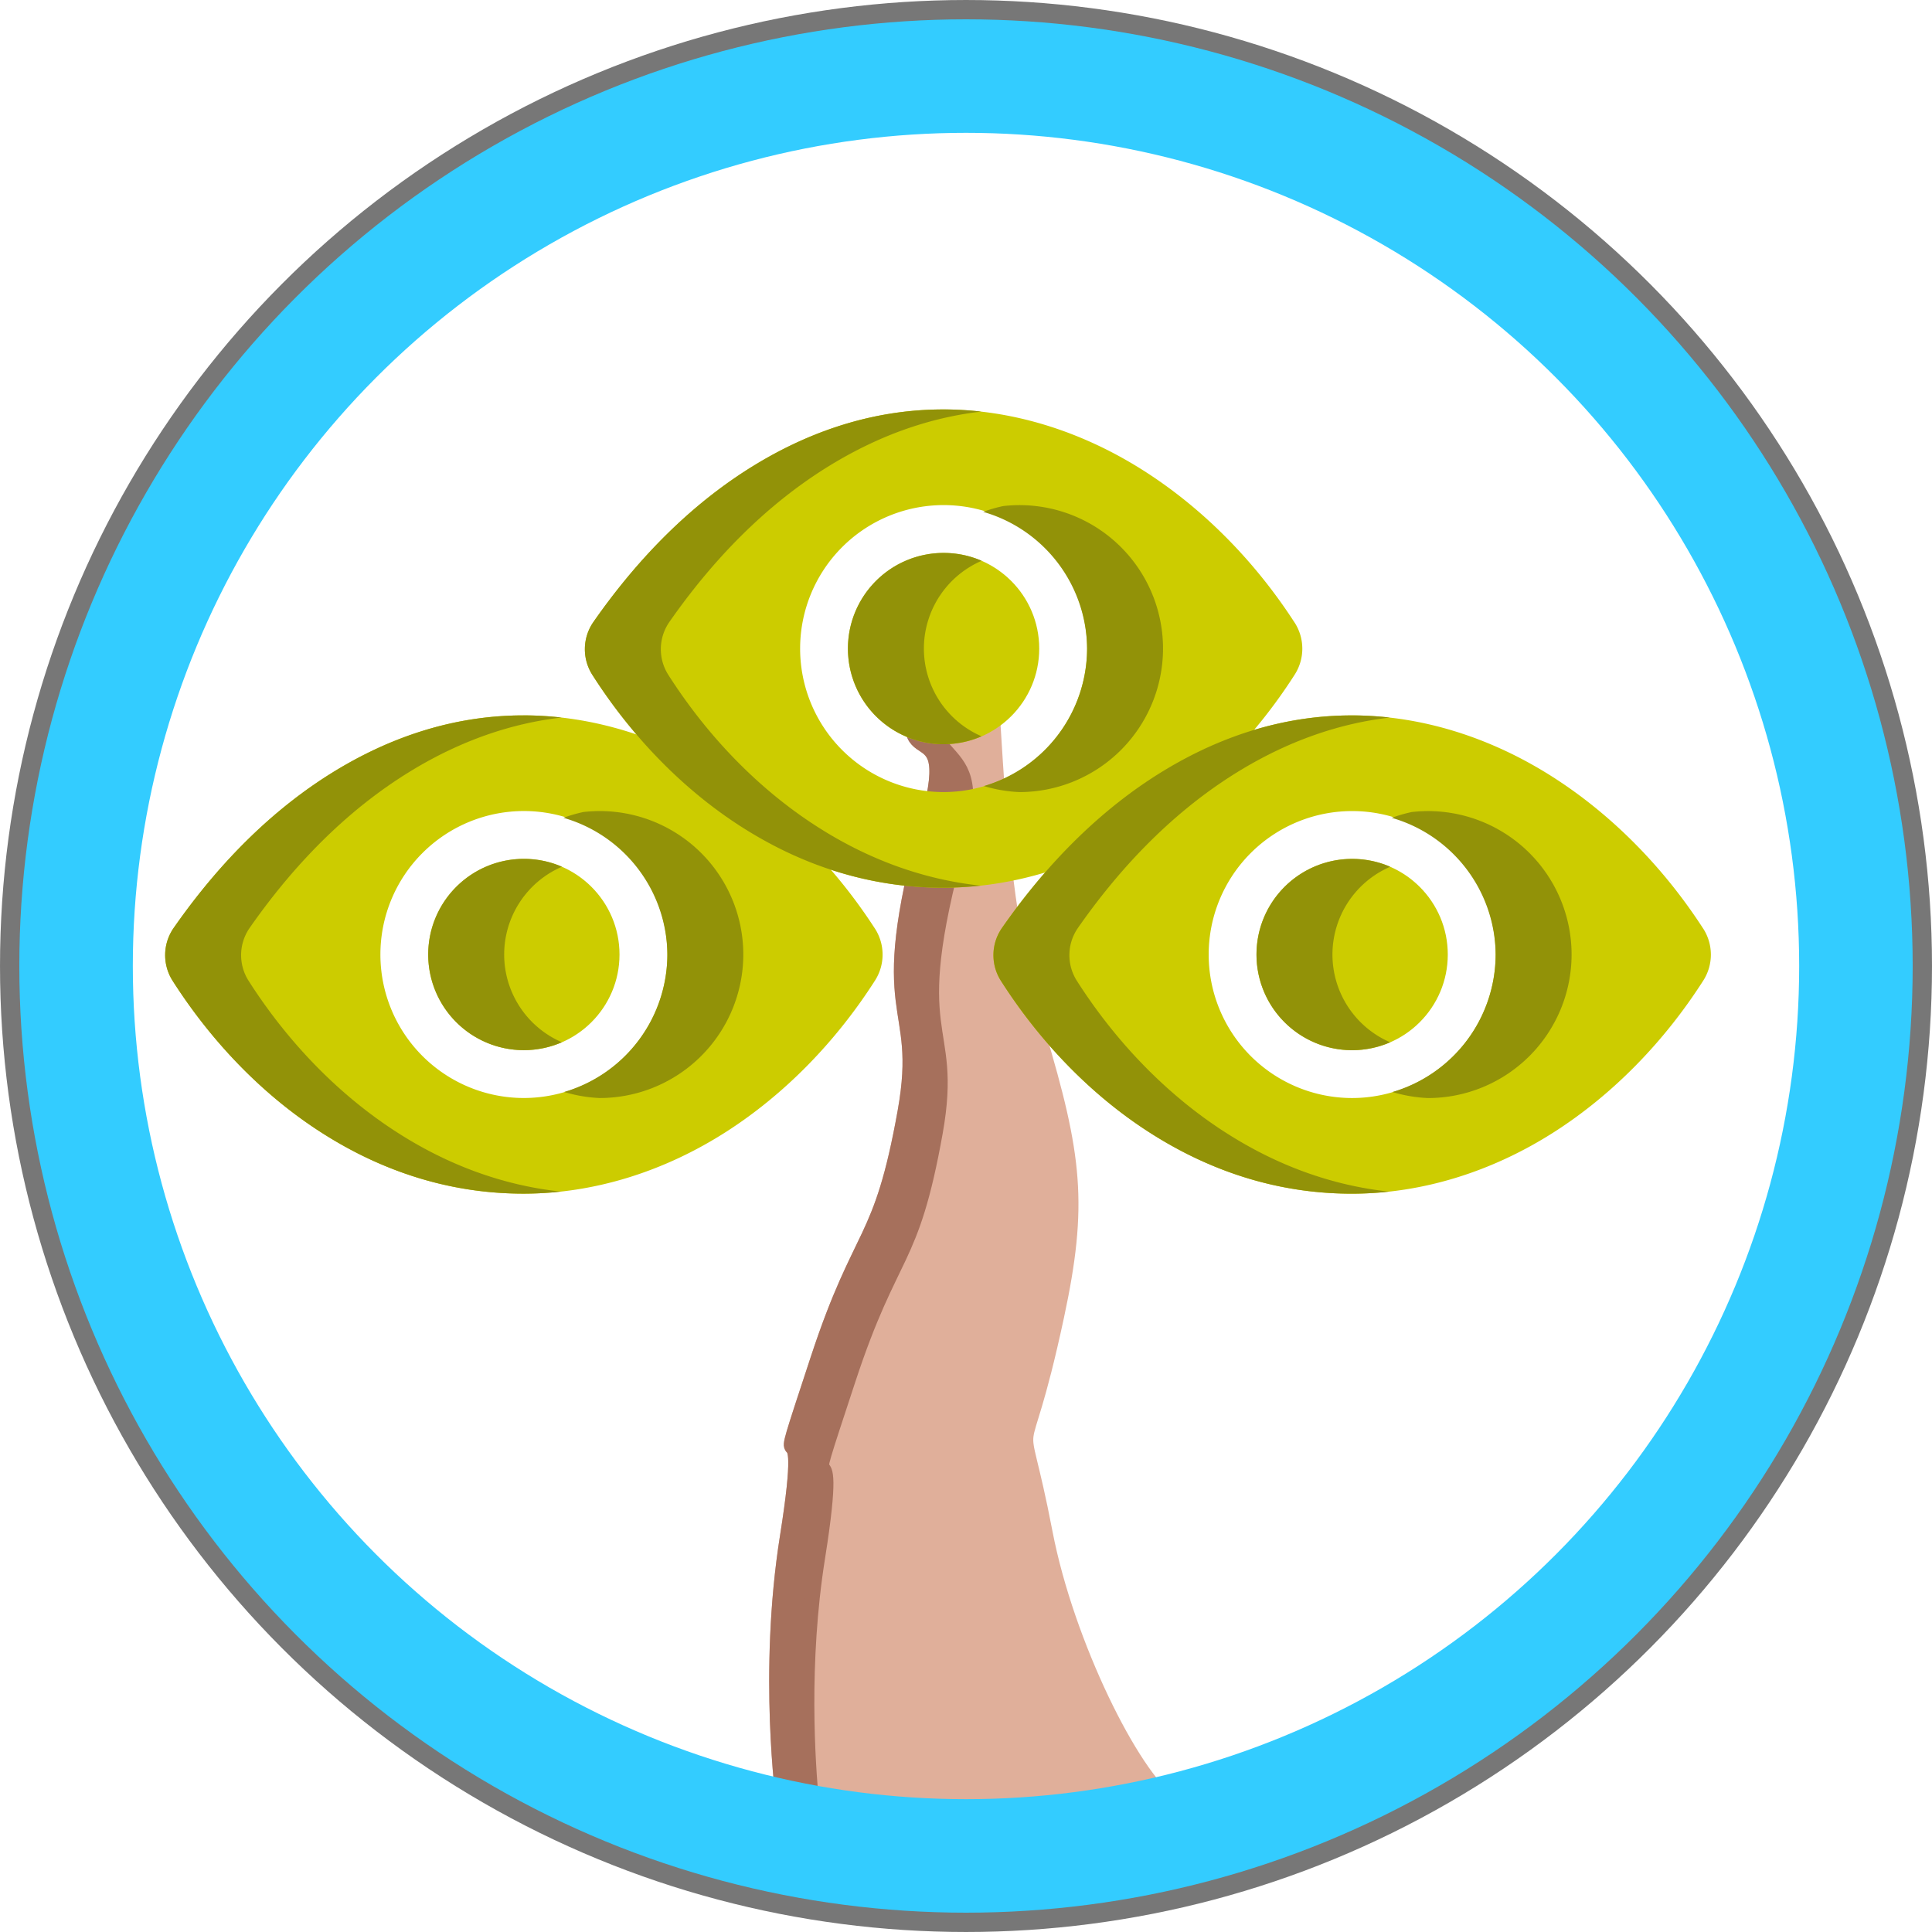 <?xml version="1.0" encoding="UTF-8" standalone="no"?>
<!-- Created with Inkscape (http://www.inkscape.org/) -->

<svg
   width="500"
   height="500"
   viewBox="0 0 132.292 132.292"
   version="1.1"
   id="svg58"
   inkscape:version="1.1.2 (b8e25be833, 2022-02-05)"
   sodipodi:docname="b12r01.svg"
   xmlns:inkscape="http://www.inkscape.org/namespaces/inkscape"
   xmlns:sodipodi="http://sodipodi.sourceforge.net/DTD/sodipodi-0.dtd"
   xmlns="http://www.w3.org/2000/svg"
   xmlns:svg="http://www.w3.org/2000/svg">
  <sodipodi:namedview
     id="namedview60"
     pagecolor="#ffffff"
     bordercolor="#666666"
     borderopacity="1.0"
     inkscape:pageshadow="2"
     inkscape:pageopacity="0.0"
     inkscape:pagecheckerboard="true"
     inkscape:document-units="px"
     showgrid="false"
     units="px"
     inkscape:zoom="1"
     inkscape:cx="81.5"
     inkscape:cy="261.5"
     inkscape:window-width="1920"
     inkscape:window-height="1001"
     inkscape:window-x="-9"
     inkscape:window-y="-9"
     inkscape:window-maximized="1"
     inkscape:current-layer="g4908"
     showguides="false" />
  <defs
     id="defs55" />
  <g
     inkscape:label="Layer 1 copy"
     inkscape:groupmode="layer"
     id="g4908"
     style="display:inline">
    <path
       style="display:inline;fill:#e0af9a;fill-opacity:1;stroke:#e0af9a;stroke-width:1;stroke-linecap:round;stroke-linejoin:round;stroke-miterlimit:4;stroke-dasharray:none;stroke-opacity:1"
       d="m 53.645,123.417 c 0,0 -1.227,-8.85 0.26,-18.194 1.819,-11.436 -1.638,-0.837 2.09,-12.167 2.988,-9.082 4.317,-7.712 5.968,-16.944 1.411,-7.891 -2.31,-5.889 1.591,-20.003 2.479,-8.968 -4.03,-0.883 0.684,-12.254 3.342,11.856 1.815,-8.301 3.494,1.384 0.661,9.858 0.756,16.823 3.328,25.415 2.547,8.508 2.945,11.828 1.3,19.494 -2.599,12.108 -2.718,4.744 -0.78,14.815 1.467,7.621 5.978,16.635 8.577,18.454 2.599,1.819 -26.511,0 -26.511,0 z"
       id="path14864-2-0"
       sodipodi:nodetypes="cssssccssssc" />
    <ellipse
       style="fill:none;fill-opacity:1;stroke:#777777;stroke-width:2.599;stroke-miterlimit:4;stroke-dasharray:none;stroke-opacity:1"
       id="ellipse4890"
       cx="66.146"
       cy="66.146"
       rx="64.846"
       ry="64.846" />
    <path
       id="path14864-2-2-1"
       style="display:inline;fill:#a6705c;fill-opacity:1;stroke:#a6705c;stroke-width:1;stroke-linecap:round;stroke-linejoin:round;stroke-miterlimit:4;stroke-dasharray:none;stroke-opacity:1"
       d="m 64.237,43.856 c -4.714,11.37 1.796,3.286 -0.683,12.253 -3.902,14.114 -0.181,12.113 -1.592,20.003 -1.65,9.231 -2.979,7.862 -5.968,16.944 -3.728,11.329 -0.27,0.73 -2.09,12.166 -1.486,9.344 -0.26,18.194 -0.26,18.194 0,0 0.818,0.049 1.949,0.114 -0.273,-2.764 -0.746,-9.65 0.405,-16.884 1.819,-11.436 -1.638,-0.837 2.09,-12.167 2.988,-9.082 4.317,-7.712 5.968,-16.944 1.411,-7.891 -2.31,-5.889 1.592,-20.003 2.272,-8.217 -4.157,-3.535 -1.411,-13.677 -0.297,-1.18 0.476,1.687 0,0 z"
       sodipodi:nodetypes="cssssccsssccc" />
    <circle
       style="fill:none;fill-opacity:1;stroke:#33ccff;stroke-width:7.772;stroke-miterlimit:4;stroke-dasharray:none;stroke-opacity:1"
       id="circle4892"
       cx="66.146"
       cy="66.146"
       r="60.937" />
    <g
       id="g52262"
       transform="matrix(1.965,0,0,1.965,-222.014,0.662)"
       style="display:inline">
      <g
         id="g52161"
         transform="translate(2.806,13.657)">
        <circle
           cx="128.433"
           cy="19.268"
           r="3.333"
           id="circle4"
           style="fill:#cccc00;fill-opacity:1;stroke-width:0.052" />
        <path
           d="m 140.665,18.362 c -1.378,-2.131 -3.166,-3.942 -5.17,-5.236 -2.217,-1.433 -4.665,-2.191 -7.079,-2.191 -2.215,0 -4.392,0.633 -6.472,1.881 -2.121,1.272 -4.043,3.131 -5.712,5.524 a 1.662,1.662 0 0 0 -0.033,1.851 c 1.376,2.153 3.146,3.966 5.119,5.242 2.221,1.439 4.612,2.168 7.099,2.168 2.433,0 4.886,-0.752 7.094,-2.173 2.003,-1.29 3.787,-3.107 5.16,-5.256 a 1.677,1.677 0 0 0 -0.005,-1.81 z m -12.231,5.906 a 5,5 0 1 1 5,-5 5.006,5.006 0 0 1 -5,5 z"
           id="path6"
           style="fill:#cccc00;fill-opacity:1;stroke-width:0.052" />
        <path
           id="circle4-7"
           style="display:inline;fill:#929208;fill-opacity:1;stroke-width:0.052"
           d="m 128.434,15.935 a 3.333,3.333 0 0 0 -3.334,3.333 3.333,3.333 0 0 0 3.334,3.333 3.333,3.333 0 0 0 1.323,-0.276 3.333,3.333 0 0 1 -2.01,-3.057 3.333,3.333 0 0 1 2.013,-3.059 3.333,3.333 0 0 0 -1.325,-0.274 z" />
        <path
           id="path6-9"
           style="display:inline;fill:#929208;fill-opacity:1;stroke-width:0.052"
           d="m 128.416,10.935 c -2.215,0 -4.392,0.633 -6.472,1.881 -2.121,1.272 -4.044,3.131 -5.713,5.524 a 1.662,1.662 0 0 0 -0.033,1.851 c 1.376,2.153 3.146,3.966 5.119,5.242 2.221,1.439 4.612,2.168 7.1,2.168 0.435,0 0.869,-0.024 1.304,-0.072 -2.006,-0.216 -3.938,-0.918 -5.757,-2.097 -1.973,-1.277 -3.744,-3.089 -5.119,-5.242 a 1.662,1.662 0 0 1 0.034,-1.851 c 1.669,-2.393 3.591,-4.252 5.712,-5.524 1.666,-0.999 3.395,-1.603 5.155,-1.805 -0.443,-0.05 -0.886,-0.076 -1.329,-0.076 z m 2.104,3.365 a 5,5 0 0 0 -0.707,0.204 5,5 0 0 1 3.621,4.765 5.006,5.006 0 0 1 -3.596,4.789 5,5 0 0 0 1.242,0.211 5.006,5.006 0 0 0 5,-5 5,5 0 0 0 -5.56,-4.968 z" />
      </g>
      <g
         id="g52161-2"
         transform="translate(17.432,2.996)"
         style="display:inline">
        <circle
           cx="128.433"
           cy="19.268"
           r="3.333"
           id="circle4-9"
           style="fill:#cccc00;fill-opacity:1;stroke-width:0.052" />
        <path
           d="m 140.665,18.362 c -1.378,-2.131 -3.166,-3.942 -5.17,-5.236 -2.217,-1.433 -4.665,-2.191 -7.079,-2.191 -2.215,0 -4.392,0.633 -6.472,1.881 -2.121,1.272 -4.043,3.131 -5.712,5.524 a 1.662,1.662 0 0 0 -0.033,1.851 c 1.376,2.153 3.146,3.966 5.119,5.242 2.221,1.439 4.612,2.168 7.099,2.168 2.433,0 4.886,-0.752 7.094,-2.173 2.003,-1.29 3.787,-3.107 5.16,-5.256 a 1.677,1.677 0 0 0 -0.005,-1.81 z m -12.231,5.906 a 5,5 0 1 1 5,-5 5.006,5.006 0 0 1 -5,5 z"
           id="path6-5"
           style="fill:#cccc00;fill-opacity:1;stroke-width:0.052" />
        <path
           id="circle4-7-8"
           style="display:inline;fill:#929208;fill-opacity:1;stroke-width:0.052"
           d="m 128.434,15.935 a 3.333,3.333 0 0 0 -3.334,3.333 3.333,3.333 0 0 0 3.334,3.333 3.333,3.333 0 0 0 1.323,-0.276 3.333,3.333 0 0 1 -2.01,-3.057 3.333,3.333 0 0 1 2.013,-3.059 3.333,3.333 0 0 0 -1.325,-0.274 z" />
        <path
           id="path6-9-2"
           style="display:inline;fill:#929208;fill-opacity:1;stroke-width:0.052"
           d="m 128.416,10.935 c -2.215,0 -4.392,0.633 -6.472,1.881 -2.121,1.272 -4.044,3.131 -5.713,5.524 a 1.662,1.662 0 0 0 -0.033,1.851 c 1.376,2.153 3.146,3.966 5.119,5.242 2.221,1.439 4.612,2.168 7.1,2.168 0.435,0 0.869,-0.024 1.304,-0.072 -2.006,-0.216 -3.938,-0.918 -5.757,-2.097 -1.973,-1.277 -3.744,-3.089 -5.119,-5.242 a 1.662,1.662 0 0 1 0.034,-1.851 c 1.669,-2.393 3.591,-4.252 5.712,-5.524 1.666,-0.999 3.395,-1.603 5.155,-1.805 -0.443,-0.05 -0.886,-0.076 -1.329,-0.076 z m 2.104,3.365 a 5,5 0 0 0 -0.707,0.204 5,5 0 0 1 3.621,4.765 5.006,5.006 0 0 1 -3.596,4.789 5,5 0 0 0 1.242,0.211 5.006,5.006 0 0 0 5,-5 5,5 0 0 0 -5.56,-4.968 z" />
      </g>
      <g
         id="g52161-2-2"
         transform="translate(31.669,13.658)"
         style="display:inline">
        <circle
           cx="128.433"
           cy="19.268"
           r="3.333"
           id="circle4-9-4"
           style="fill:#cccc00;fill-opacity:1;stroke-width:0.052" />
        <path
           d="m 140.665,18.362 c -1.378,-2.131 -3.166,-3.942 -5.17,-5.236 -2.217,-1.433 -4.665,-2.191 -7.079,-2.191 -2.215,0 -4.392,0.633 -6.472,1.881 -2.121,1.272 -4.043,3.131 -5.712,5.524 a 1.662,1.662 0 0 0 -0.033,1.851 c 1.376,2.153 3.146,3.966 5.119,5.242 2.221,1.439 4.612,2.168 7.099,2.168 2.433,0 4.886,-0.752 7.094,-2.173 2.003,-1.29 3.787,-3.107 5.16,-5.256 a 1.677,1.677 0 0 0 -0.005,-1.81 z m -12.231,5.906 a 5,5 0 1 1 5,-5 5.006,5.006 0 0 1 -5,5 z"
           id="path6-5-6"
           style="fill:#cccc00;fill-opacity:1;stroke-width:0.052" />
        <path
           id="circle4-7-8-1"
           style="display:inline;fill:#929208;fill-opacity:1;stroke-width:0.052"
           d="m 128.434,15.935 a 3.333,3.333 0 0 0 -3.334,3.333 3.333,3.333 0 0 0 3.334,3.333 3.333,3.333 0 0 0 1.323,-0.276 3.333,3.333 0 0 1 -2.01,-3.057 3.333,3.333 0 0 1 2.013,-3.059 3.333,3.333 0 0 0 -1.325,-0.274 z" />
        <path
           id="path6-9-2-9"
           style="display:inline;fill:#929208;fill-opacity:1;stroke-width:0.052"
           d="m 128.416,10.935 c -2.215,0 -4.392,0.633 -6.472,1.881 -2.121,1.272 -4.044,3.131 -5.713,5.524 a 1.662,1.662 0 0 0 -0.033,1.851 c 1.376,2.153 3.146,3.966 5.119,5.242 2.221,1.439 4.612,2.168 7.1,2.168 0.435,0 0.869,-0.024 1.304,-0.072 -2.006,-0.216 -3.938,-0.918 -5.757,-2.097 -1.973,-1.277 -3.744,-3.089 -5.119,-5.242 a 1.662,1.662 0 0 1 0.034,-1.851 c 1.669,-2.393 3.591,-4.252 5.712,-5.524 1.666,-0.999 3.395,-1.603 5.155,-1.805 -0.443,-0.05 -0.886,-0.076 -1.329,-0.076 z m 2.104,3.365 a 5,5 0 0 0 -0.707,0.204 5,5 0 0 1 3.621,4.765 5.006,5.006 0 0 1 -3.596,4.789 5,5 0 0 0 1.242,0.211 5.006,5.006 0 0 0 5,-5 5,5 0 0 0 -5.56,-4.968 z" />
      </g>
    </g>
  </g>
</svg>

